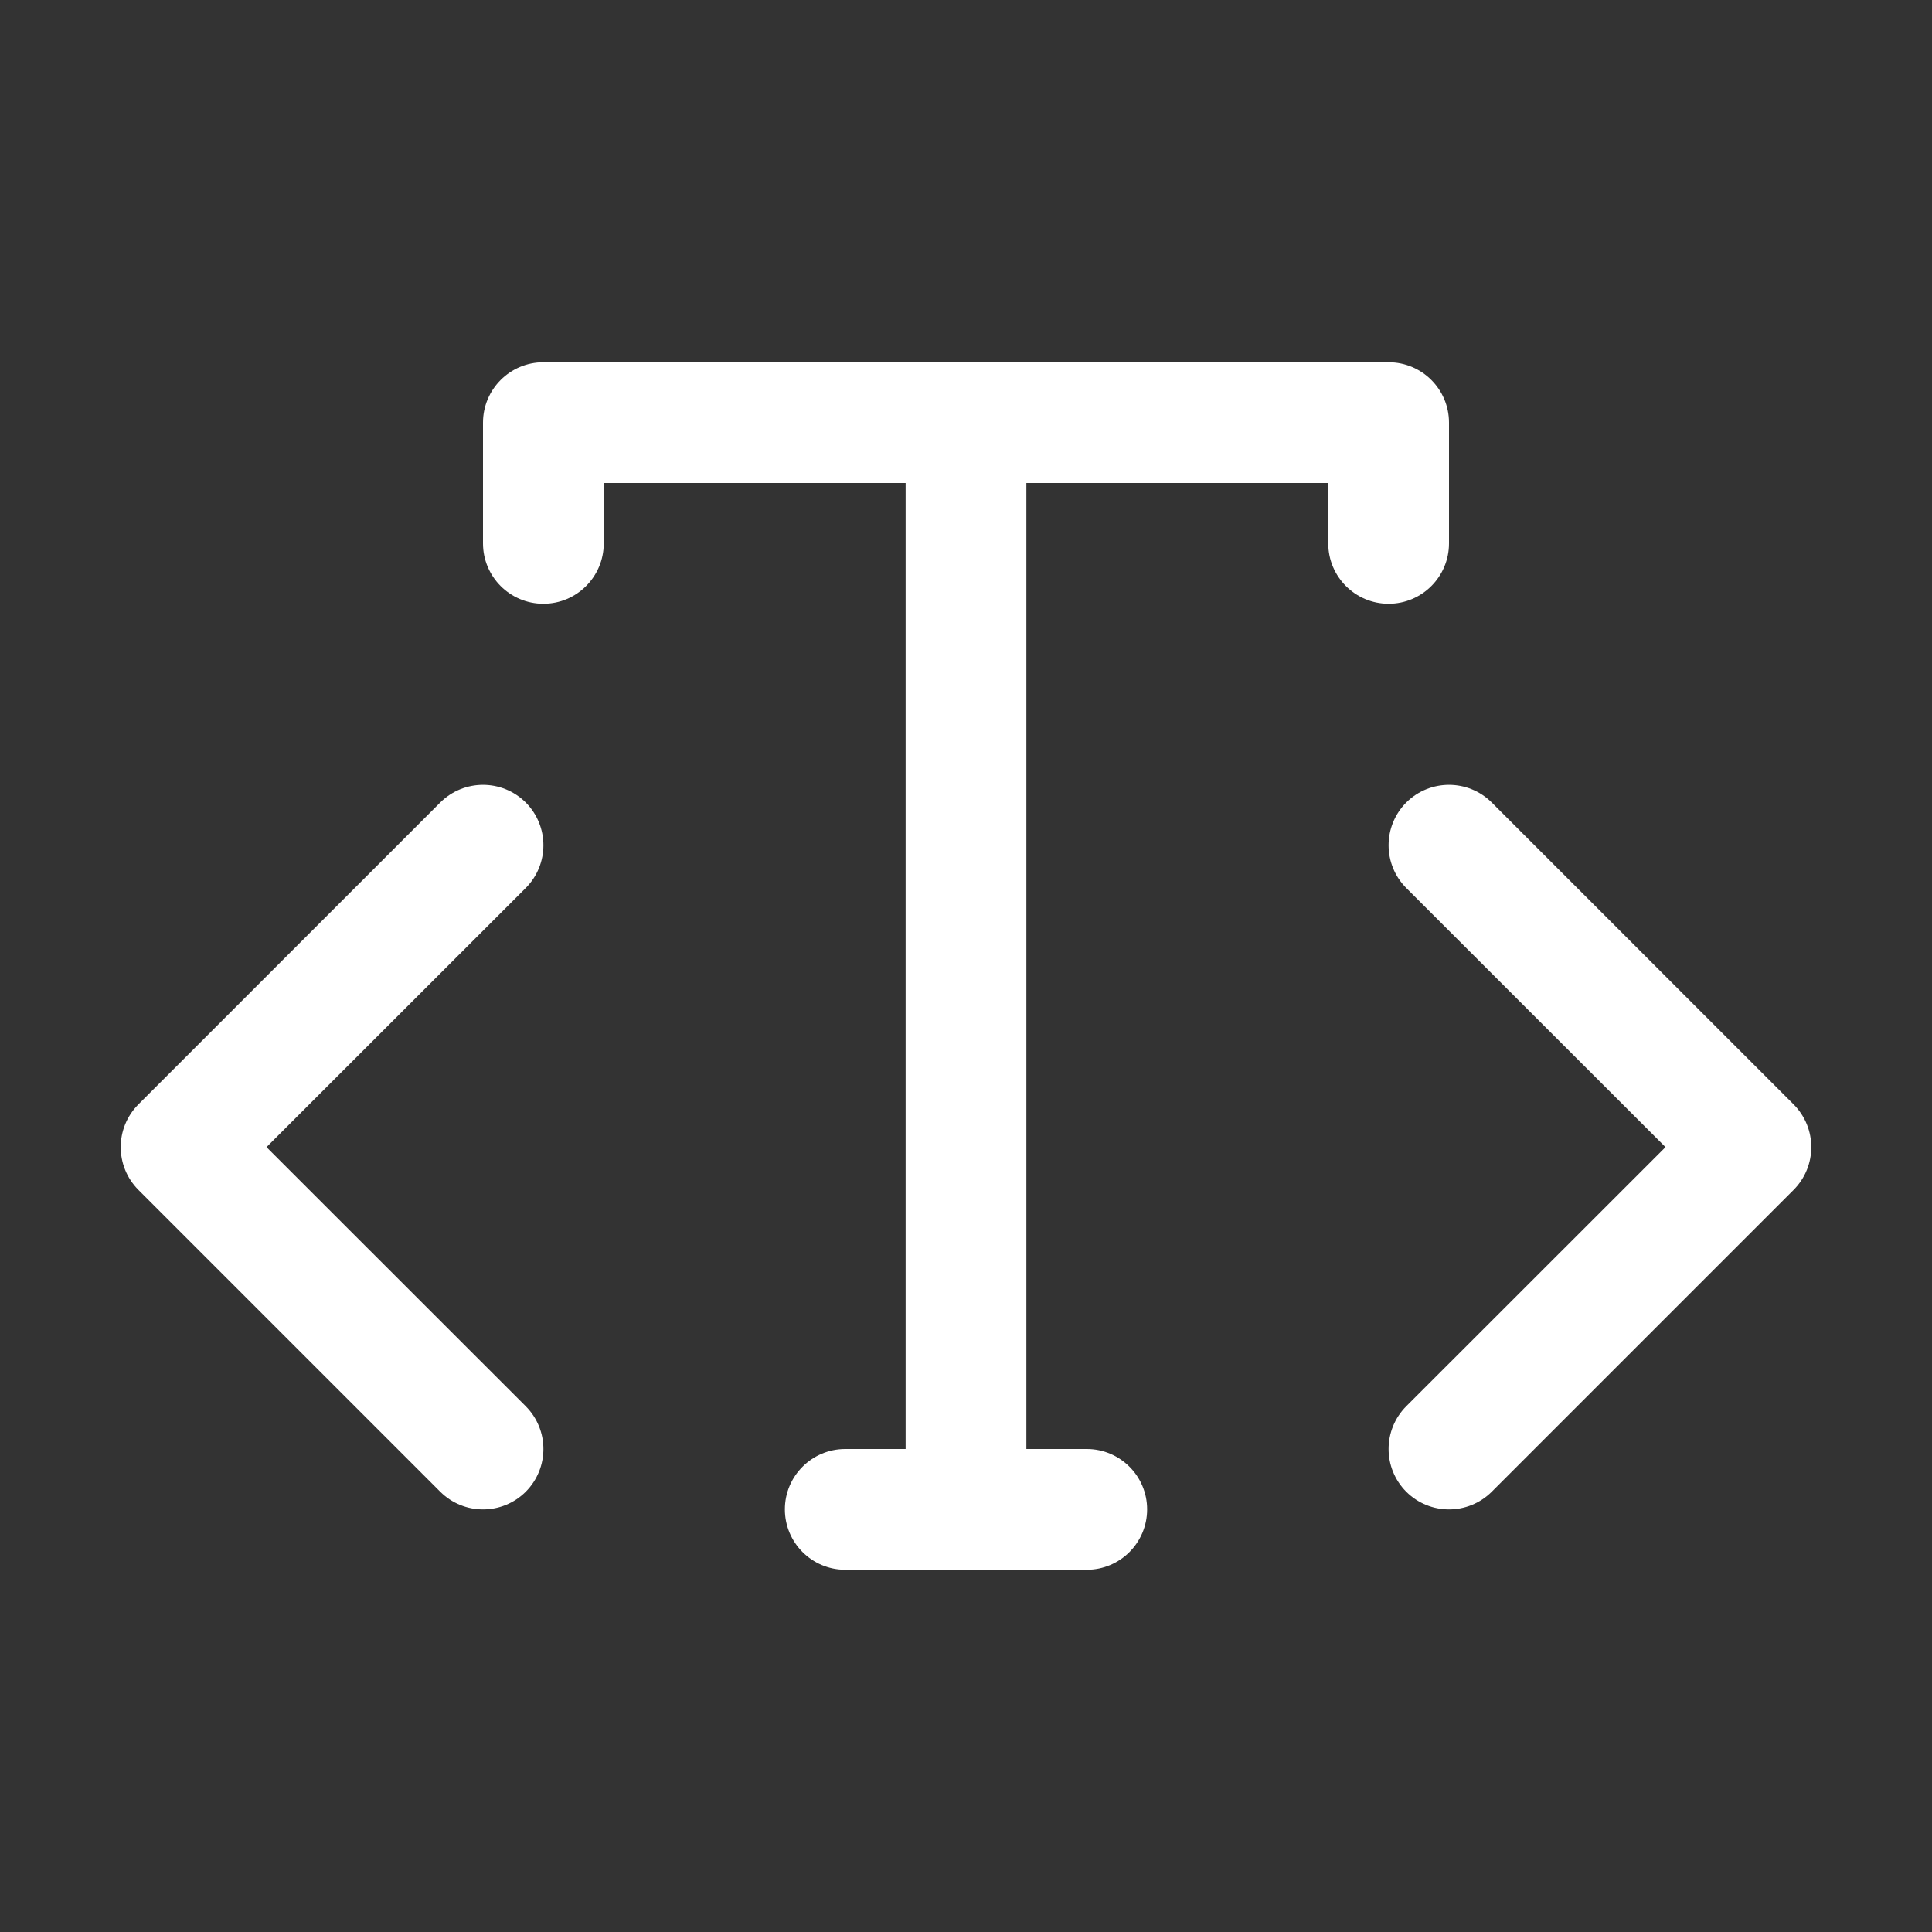 <svg width="16" height="16" viewBox="0 0 16 16" fill="none" xmlns="http://www.w3.org/2000/svg">
<rect x="0" y="0" width="16" height="16" fill="#333333" stroke="none"/>
<path d="M4 3.5C4 3.224 4.224 3 4.5 3H11.5C11.776 3 12 3.224 12 3.5V4.5C12 4.776 11.776 5 11.5 5C11.224 5 11 4.776 11 4.5V4H8.5V12H9C9.276 12 9.5 12.224 9.5 12.5C9.5 12.776 9.276 13 9 13H7C6.724 13 6.5 12.776 6.5 12.5C6.5 12.224 6.724 12 7 12H7.5V4H5V4.5C5 4.776 4.776 5 4.5 5C4.224 5 4 4.776 4 4.5V3.5ZM4.354 6.646C4.549 6.842 4.549 7.158 4.354 7.354L2.207 9.5L4.354 11.646C4.549 11.842 4.549 12.158 4.354 12.354C4.158 12.549 3.842 12.549 3.646 12.354L1.146 9.854C0.951 9.658 0.951 9.342 1.146 9.146L3.646 6.646C3.842 6.451 4.158 6.451 4.354 6.646ZM14.854 9.146L12.354 6.646C12.158 6.451 11.842 6.451 11.646 6.646C11.451 6.842 11.451 7.158 11.646 7.354L13.793 9.5L11.646 11.646C11.451 11.842 11.451 12.158 11.646 12.354C11.842 12.549 12.158 12.549 12.354 12.354L14.854 9.854C15.049 9.658 15.049 9.342 14.854 9.146Z" fill="#ffffff"/>
</svg>
